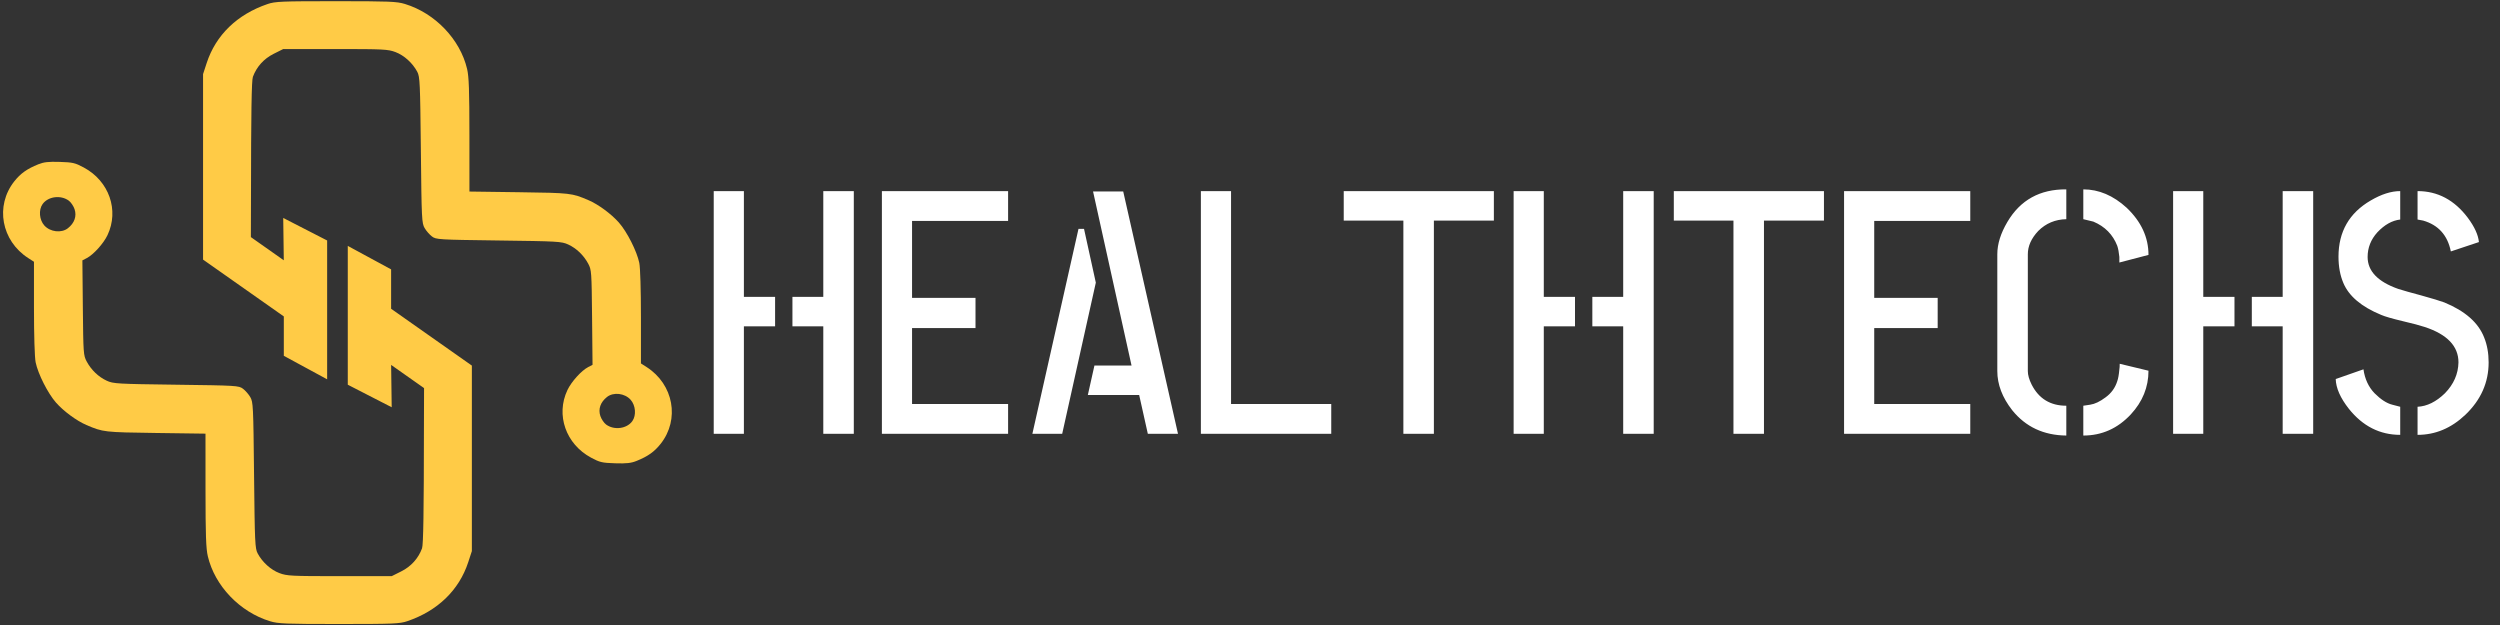 <svg width="660" height="165" viewBox="0 0 660 165" fill="none" xmlns="http://www.w3.org/2000/svg">
<rect x="0" y="0" width="660" height="165" fill="#333333" stroke="none"/>
<path fill-rule="evenodd" clip-rule="evenodd" d="M10.097 43.38C7.126 44.579 5.416 45.797 3.763 47.889C-1.337 54.346 0.35 63.572 7.467 68.142L8.969 69.107V81.313C8.969 88.556 9.147 94.383 9.406 95.644C10.039 98.72 12.636 103.854 14.8 106.306C16.801 108.572 20.239 111.102 22.816 112.203C27.225 114.087 27.493 114.118 41.126 114.305L54.249 114.485L54.255 129.385C54.26 141.247 54.384 144.808 54.865 146.851C56.707 154.67 63.311 161.572 71.279 164.003C73.435 164.661 75.318 164.737 89.511 164.737C103.93 164.737 105.535 164.67 107.542 163.986C115.561 161.253 121.199 155.793 123.611 148.427L124.572 145.488V111.002V96.516L103.254 81.516V71.116L91.812 64.916V101.564L103.408 107.516L103.259 96.336L111.95 102.458L111.92 112.97C111.897 135.267 111.763 143.827 111.419 144.76C110.436 147.429 108.524 149.547 105.922 150.848L103.408 152.105H89.662C76.913 152.105 75.762 152.047 73.782 151.305C71.501 150.452 69.254 148.418 68.017 146.09C67.329 144.794 67.257 143.207 67.071 125.438C66.881 107.108 66.833 106.125 66.07 104.829C65.629 104.08 64.76 103.087 64.138 102.623C63.044 101.806 62.482 101.772 46.507 101.564C30.858 101.36 29.912 101.305 28.182 100.509C25.991 99.501 24.081 97.667 22.878 95.417C22.027 93.824 21.988 93.269 21.871 81.249L21.75 68.739L22.901 68.143C24.684 67.22 27.328 64.293 28.379 62.08C31.499 55.502 28.803 47.805 22.123 44.223C19.831 42.994 19.223 42.852 15.781 42.743C12.775 42.648 11.58 42.782 10.097 43.38ZM18.176 52.985C18.732 53.398 19.411 54.404 19.685 55.222C20.3 57.062 19.668 58.878 17.934 60.247C16.219 61.601 13.247 61.254 11.698 59.519C10.377 58.04 10.158 55.432 11.225 53.907C12.663 51.852 16.046 51.403 18.176 52.985Z" fill="#FFCB46"/>
<path fill-rule="evenodd" clip-rule="evenodd" d="M168.083 121.672C171.054 120.473 172.764 119.256 174.417 117.164C179.517 110.707 177.829 101.481 170.713 96.91L169.21 95.945V83.739C169.21 76.496 169.033 70.669 168.773 69.408C168.141 66.332 165.544 61.198 163.38 58.747C161.379 56.48 157.94 53.95 155.364 52.849C150.955 50.965 150.687 50.935 137.054 50.747L123.931 50.567L123.925 35.667C123.92 23.805 123.796 20.244 123.315 18.201C121.473 10.382 114.868 3.48 106.901 1.049C104.745 0.391 102.861 0.316 88.669 0.316C74.25 0.316 72.645 0.383 70.637 1.067C62.619 3.799 56.98 9.259 54.569 16.625L53.607 19.564V54.05L53.607 68.536L74.926 83.537V93.937L86.367 100.137L86.367 63.489L74.772 57.537L74.92 68.716L66.23 62.595L66.26 52.082C66.282 29.786 66.417 21.225 66.761 20.292C67.744 17.623 69.656 15.506 72.257 14.205L74.772 12.947H88.517C101.267 12.947 102.417 13.005 104.398 13.747C106.678 14.601 108.926 16.634 110.163 18.962C110.851 20.258 110.923 21.845 111.108 39.614C111.299 57.944 111.347 58.927 112.11 60.224C112.551 60.973 113.42 61.965 114.042 62.429C115.136 63.246 115.698 63.28 131.673 63.489C147.321 63.693 148.267 63.747 149.998 64.543C152.188 65.551 154.099 67.385 155.301 69.635C156.153 71.228 156.192 71.783 156.308 83.803L156.43 96.313L155.279 96.909C153.495 97.832 150.851 100.759 149.801 102.973C146.681 109.55 149.377 117.247 156.057 120.829C158.348 122.059 158.957 122.2 162.398 122.309C165.405 122.404 166.6 122.27 168.083 121.672ZM160.003 112.068C159.447 111.655 158.768 110.648 158.495 109.83C157.879 107.991 158.512 106.175 160.246 104.805C161.96 103.451 164.932 103.798 166.482 105.534C167.802 107.013 168.022 109.62 166.955 111.145C165.517 113.2 162.134 113.649 160.003 112.068Z" fill="#FFCB46"/>
<path d="M188.424 114.526V50.451H196.387V78.37H204.625V86.15H196.387V114.526H188.424ZM209.202 86.15V78.37H217.349V50.451H225.404V114.526H217.349V86.15H209.202ZM232.819 114.526V50.451H266.138V58.323H240.782V78.644H257.534V86.608H240.782V106.654H266.138V114.526H232.819ZM272.546 114.526L284.72 60.428H286.184L289.297 74.617L280.418 114.526H272.546ZM287.191 104.274L288.931 96.494H298.725L288.564 50.542H296.528L310.991 114.526H303.027L300.739 104.274H287.191ZM317.032 114.526V50.451H324.996V106.654H351.45V114.526H317.032ZM354.745 58.231V50.451H394.381V58.231H378.545V114.526H370.49V58.231H354.745ZM399.598 114.526V50.451H407.562V78.37H415.8V86.15H407.562V114.526H399.598ZM420.377 86.15V78.37H428.524V50.451H436.579V114.526H428.524V86.15H420.377ZM441.888 58.231V50.451H481.523V58.231H465.687V114.526H457.632V58.231H441.888ZM486.832 114.526V50.451H520.152V58.323H494.796V78.644H511.547V86.608H494.796V106.654H520.152V114.526H486.832ZM527.291 97.958V67.111C527.291 64.425 528.176 61.588 529.946 58.598C533.363 52.8 538.55 49.932 545.507 49.993V57.865C542.578 57.926 540.107 58.964 538.093 60.977C536.262 62.93 535.347 64.975 535.347 67.111V97.958C535.347 98.996 535.682 100.186 536.354 101.528C538.245 105.251 541.297 107.112 545.507 107.112V114.984C539.527 114.923 534.767 112.696 531.228 108.302C528.604 104.946 527.291 101.498 527.291 97.958ZM549.993 114.984V107.112L551.823 106.837C553.044 106.654 554.386 106.013 555.851 104.915C557.376 103.817 558.414 102.383 558.963 100.613C559.207 99.942 559.39 98.904 559.512 97.501C559.573 97.195 559.604 96.707 559.604 96.036L567.201 97.867C567.201 102.199 565.645 106.044 562.533 109.4C559.055 113.123 554.874 114.984 549.993 114.984ZM549.993 57.865V49.993C554.081 49.993 557.895 51.61 561.435 54.845C565.279 58.506 567.201 62.656 567.201 67.294L559.512 69.307V67.843C559.39 66.622 559.207 65.646 558.963 64.914C557.804 61.923 555.698 59.788 552.647 58.506C550.877 58.079 549.993 57.865 549.993 57.865ZM573.7 114.526V50.451H581.664V78.37H589.902V86.15H581.664V114.526H573.7ZM594.479 86.15V78.37H602.626V50.451H610.681V114.526H602.626V86.15H594.479ZM616.631 100.064L623.954 97.501C624.32 100.064 625.296 102.169 626.883 103.817C628.531 105.464 630.087 106.471 631.551 106.837L633.657 107.387V114.801C628.287 114.801 623.771 112.513 620.109 107.936C617.852 105.068 616.692 102.444 616.631 100.064ZM617.363 67.751C617.363 61.161 620.201 56.218 625.876 52.922C628.683 51.275 631.277 50.451 633.657 50.451V57.957C631.521 58.201 629.507 59.33 627.615 61.344C625.907 63.235 625.052 65.402 625.052 67.843C625.052 71.565 627.737 74.372 633.108 76.264C634.45 76.691 636.494 77.271 639.241 78.003C642.109 78.797 644.122 79.407 645.282 79.834C650.774 82.092 654.283 85.174 655.809 89.079C656.602 91.032 656.999 93.229 656.999 95.67C656.999 100.979 654.954 105.586 650.866 109.492C647.143 113.031 642.933 114.801 638.234 114.801V107.387C640.736 107.264 643.146 106.075 645.465 103.817C647.784 101.437 648.974 98.721 649.035 95.67C649.035 91.398 646.075 88.286 640.156 86.333C638.874 85.906 636.922 85.387 634.298 84.777C631.49 84.106 629.599 83.556 628.622 83.129C623.435 80.993 620.109 78.186 618.645 74.708C617.79 72.694 617.363 70.375 617.363 67.751ZM638.234 57.957V50.451C643.543 50.451 647.967 52.8 651.506 57.499C653.276 59.879 654.253 62.015 654.436 63.907L647.021 66.378C646.167 62.106 643.726 59.391 639.698 58.231C638.722 58.048 638.234 57.957 638.234 57.957Z" fill="white"/>
</svg>
